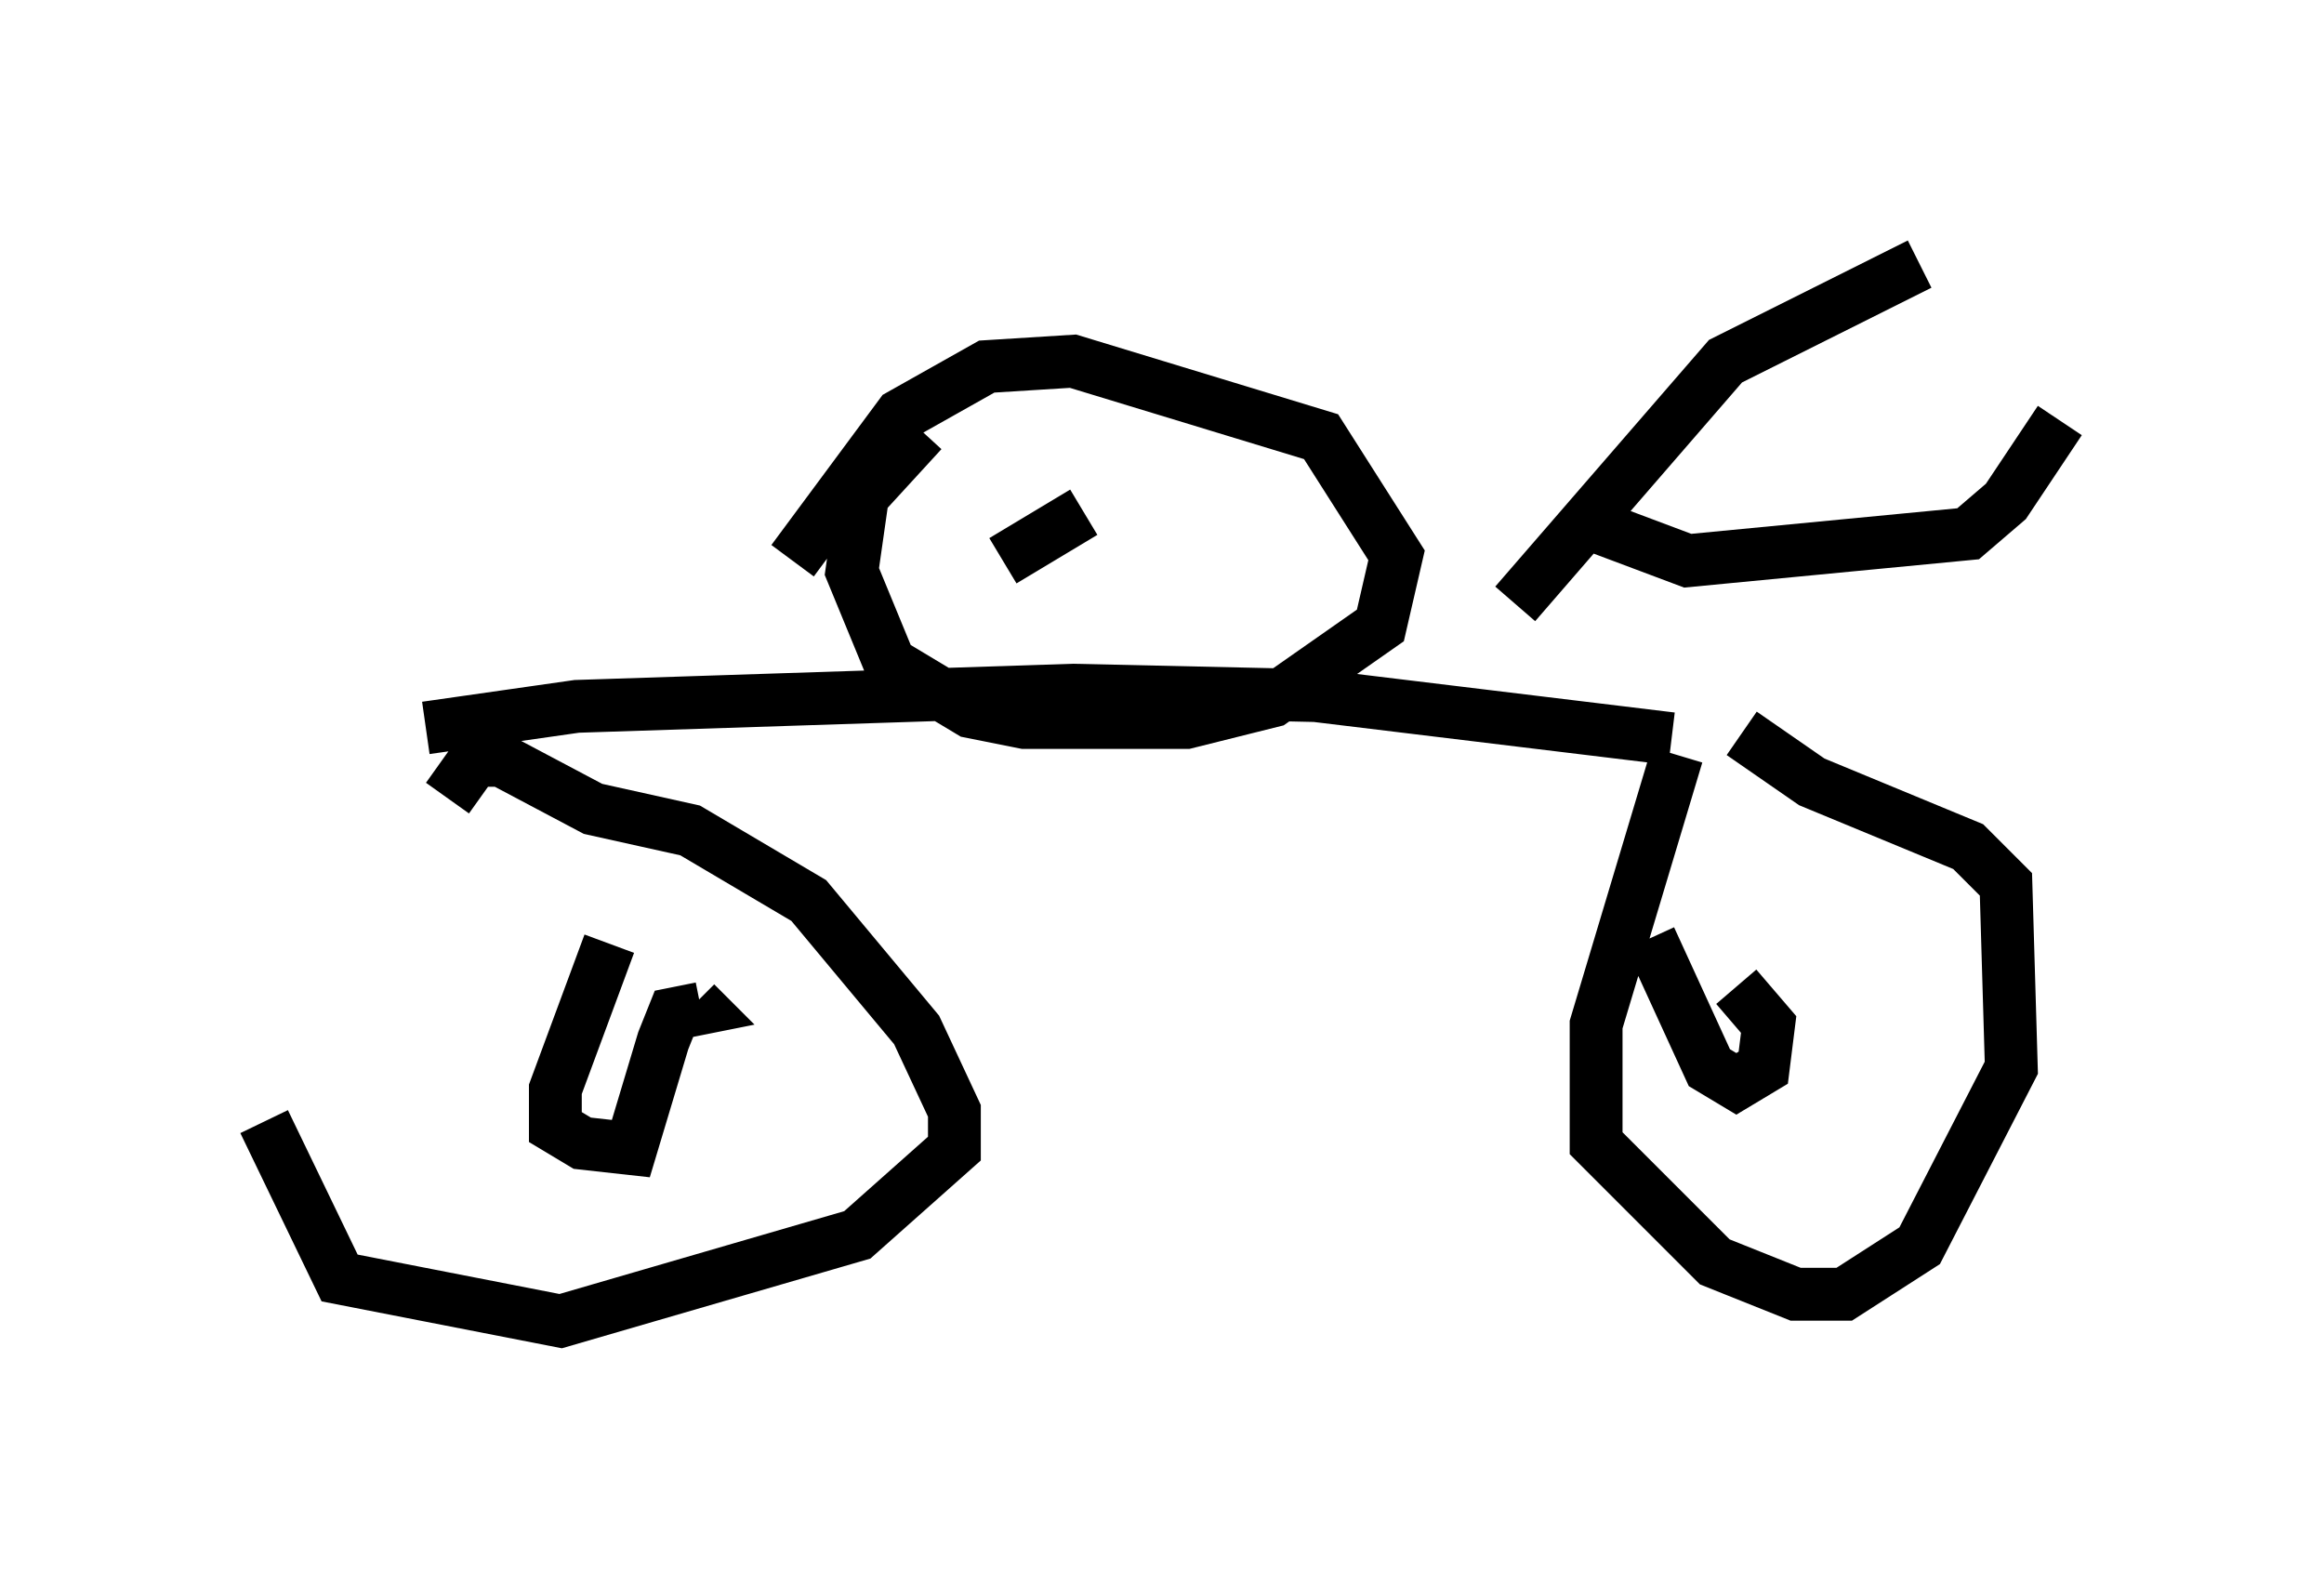 <?xml version="1.0" encoding="utf-8" ?>
<svg baseProfile="full" height="30.009" version="1.1" width="43.994" xmlns="http://www.w3.org/2000/svg" xmlns:ev="http://www.w3.org/2001/xml-events" xmlns:xlink="http://www.w3.org/1999/xlink"><defs /><rect fill="white" height="30.009" width="43.994" x="0" y="0" /><path d="M5.102, 16.638 m-0.102, 4.594 l1.429, 2.96 4.185, 0.817 l5.615, -1.633 1.838, -1.633 l0.0, -0.715 -0.715, -1.531 l-2.042, -2.45 -2.246, -1.327 l-1.838, -0.408 -1.735, -0.919 l-0.51, 0.0 -0.51, 0.715 m3.063, 2.756 l-1.021, 2.756 0.0, 0.715 l0.51, 0.306 0.919, 0.102 l0.613, -2.042 0.204, -0.51 l0.51, -0.102 -0.102, -0.102 m18.579, -4.696 l-1.531, 5.104 0.0, 2.246 l2.246, 2.246 1.531, 0.613 l0.919, 0.0 1.429, -0.919 l1.735, -3.369 -0.102, -3.471 l-0.715, -0.715 -2.96, -1.225 l-1.327, -0.919 m-1.735, 3.879 l1.123, 2.45 0.51, 0.306 l0.51, -0.306 0.102, -0.817 l-0.613, -0.715 m-24.807, -4.9 l2.858, -0.408 9.392, -0.306 l4.594, 0.102 6.738, 0.817 m-12.658, -3.369 l1.531, -0.919 m8.167, 1.735 l3.981, -4.594 3.675, -1.838 m-6.023, 5.002 l1.633, 0.613 5.308, -0.51 l0.715, -0.613 1.021, -1.531 m-21.54, 0.204 l-1.123, 1.225 -0.204, 1.429 l0.715, 1.735 1.531, 0.919 l1.021, 0.204 3.063, 0.0 l1.633, -0.408 2.042, -1.429 l0.306, -1.327 -1.429, -2.246 l-4.696, -1.429 -1.633, 0.102 l-1.633, 0.919 -2.042, 2.756 " fill="none" stroke="black" stroke-width="1" /></svg>
